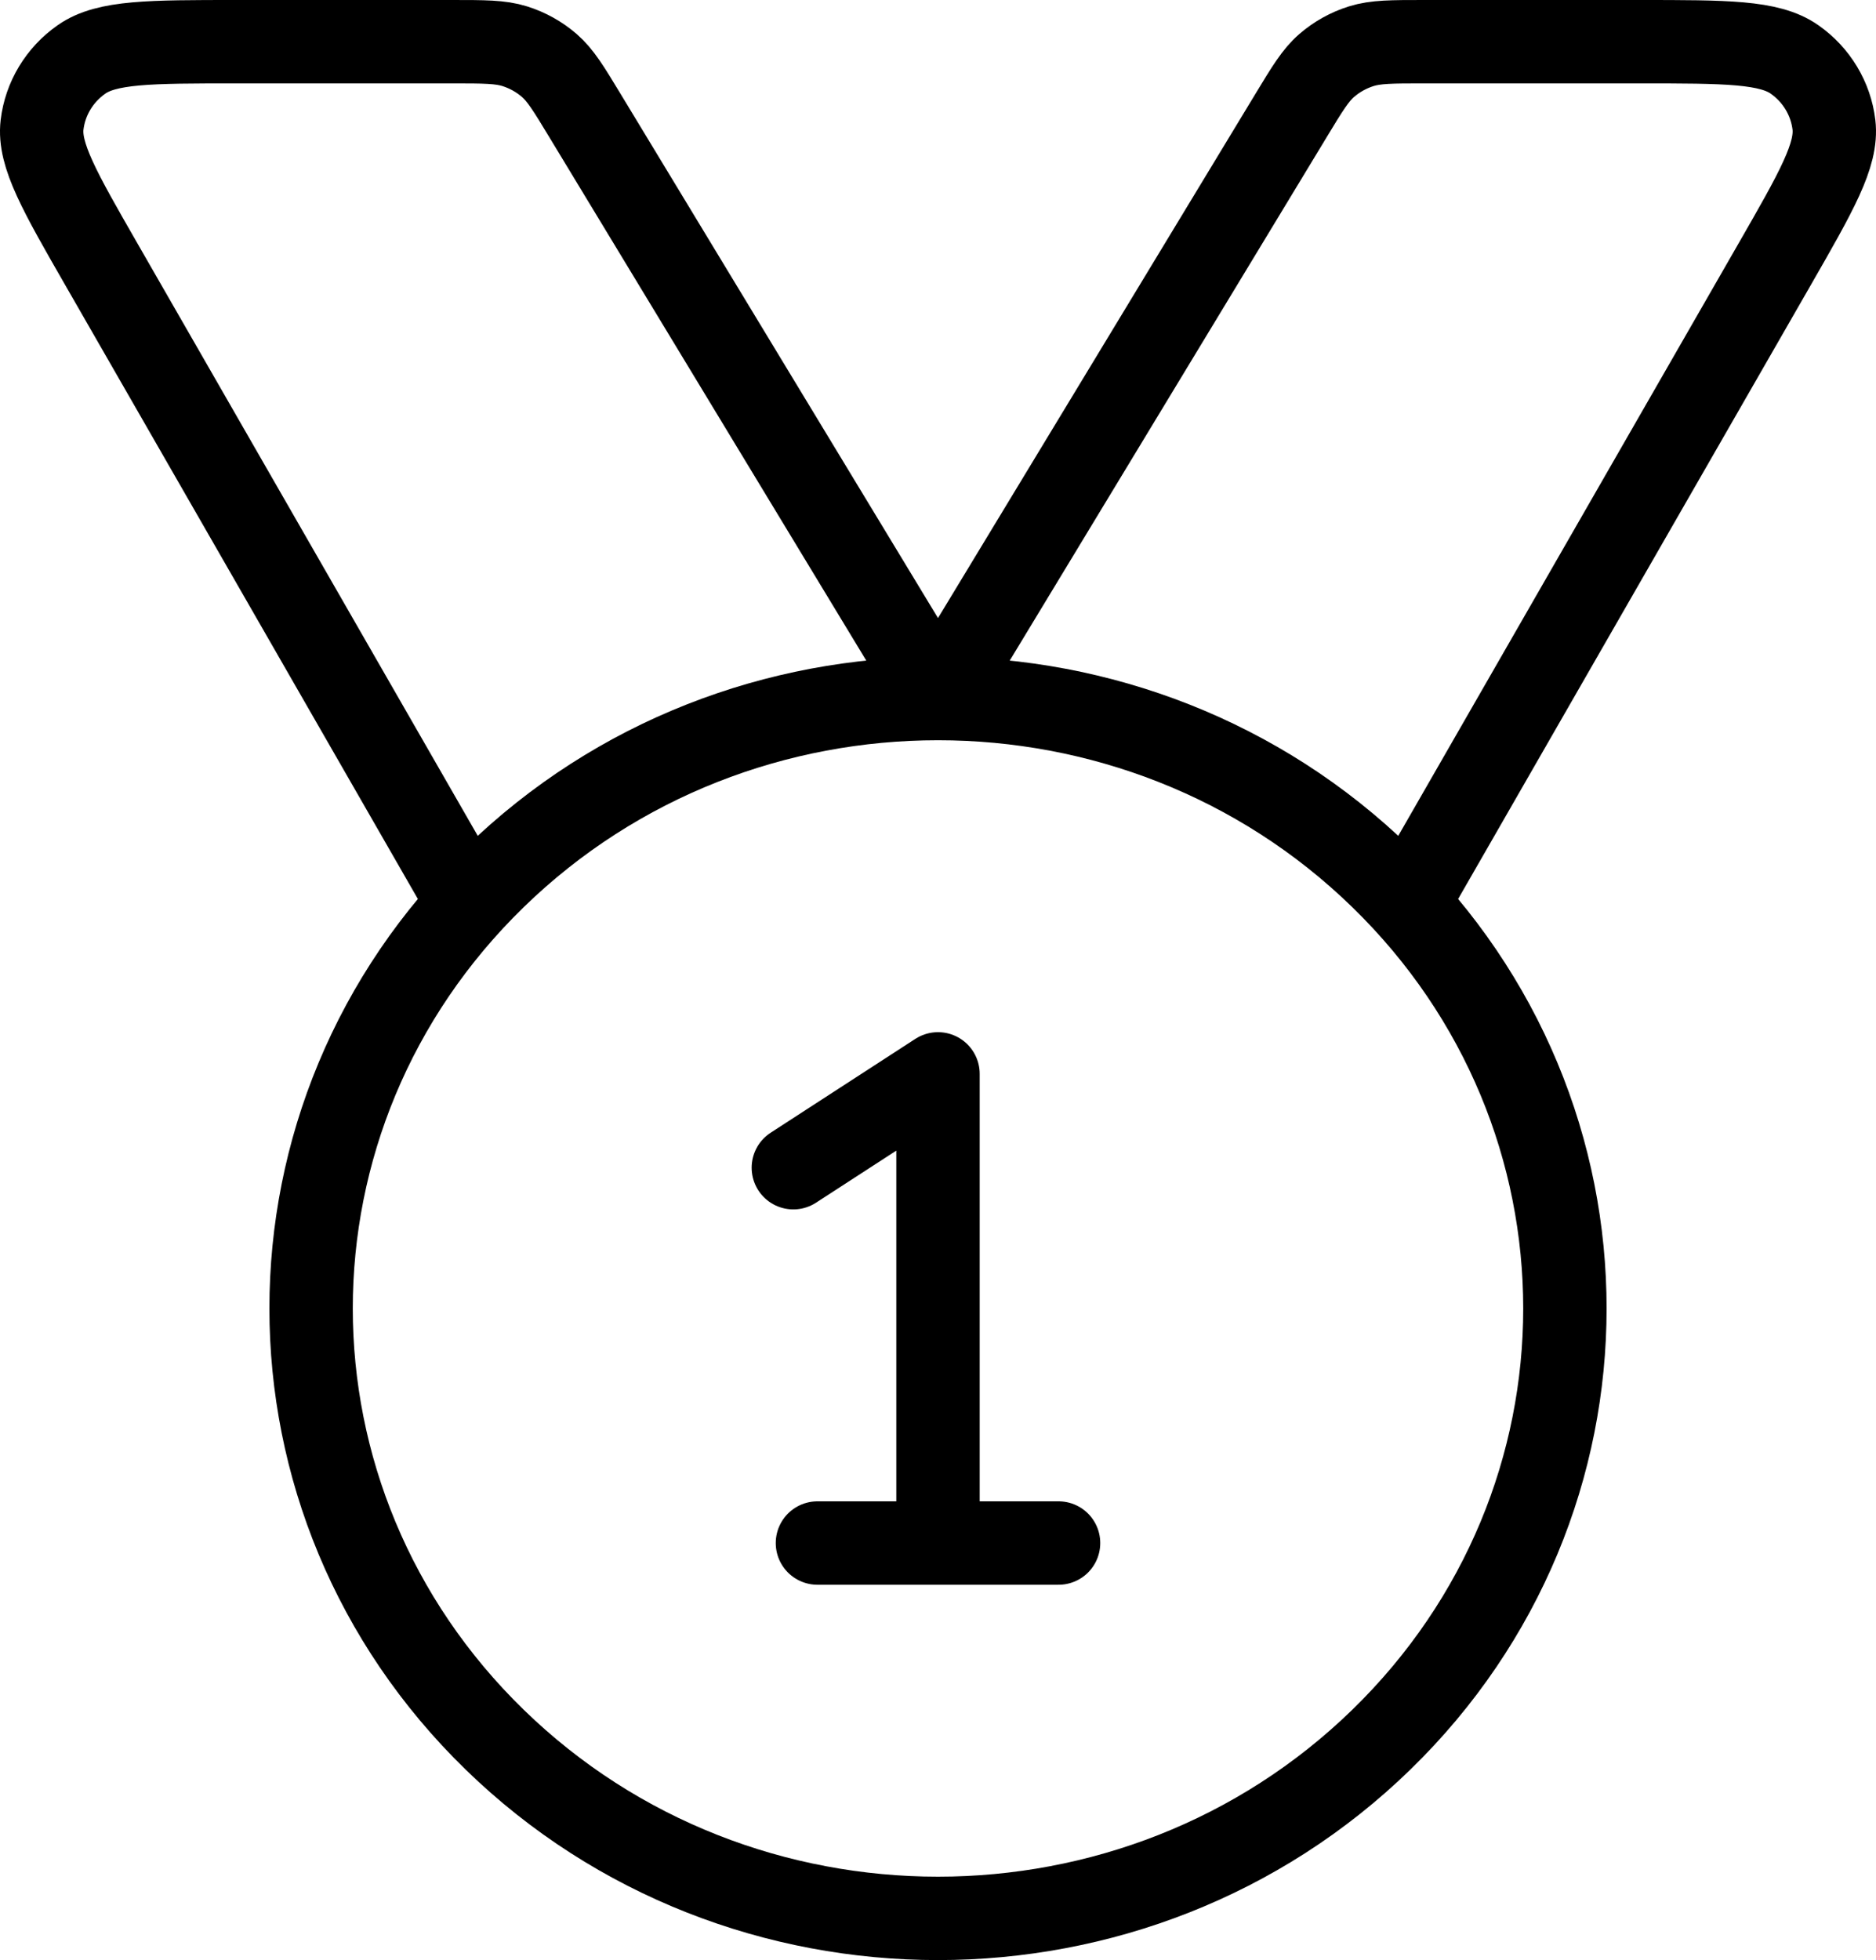 <svg width="45" height="47" viewBox="0 0 45 47" fill="none" xmlns="http://www.w3.org/2000/svg">
<path d="M11.245 21.675L2.442 6.356C1.43 4.595 0.924 3.714 1.009 2.993C1.084 2.364 1.427 1.794 1.956 1.424C2.561 1 3.599 1 5.674 1H10.844C11.615 1 12.001 1 12.346 1.108C12.652 1.204 12.934 1.361 13.175 1.569C13.446 1.804 13.642 2.127 14.033 2.773L22.5 16.75L30.967 2.773C31.358 2.127 31.554 1.804 31.825 1.569C32.066 1.361 32.348 1.204 32.654 1.108C32.999 1 33.385 1 34.156 1H39.326C41.401 1 42.439 1 43.044 1.424C43.573 1.794 43.916 2.364 43.991 2.993C44.076 3.714 43.57 4.595 42.558 6.356L33.755 21.675M19.03 28L22.5 25.75V37M19.608 37H25.392M33.133 21.034C39.006 26.745 39.006 36.005 33.133 41.716C27.261 47.428 17.739 47.428 11.867 41.716C5.994 36.005 5.994 26.745 11.867 21.034C17.739 15.322 27.261 15.322 33.133 21.034Z" stroke="black" stroke-width="2" stroke-linecap="round" stroke-linejoin="round"/>
</svg>
